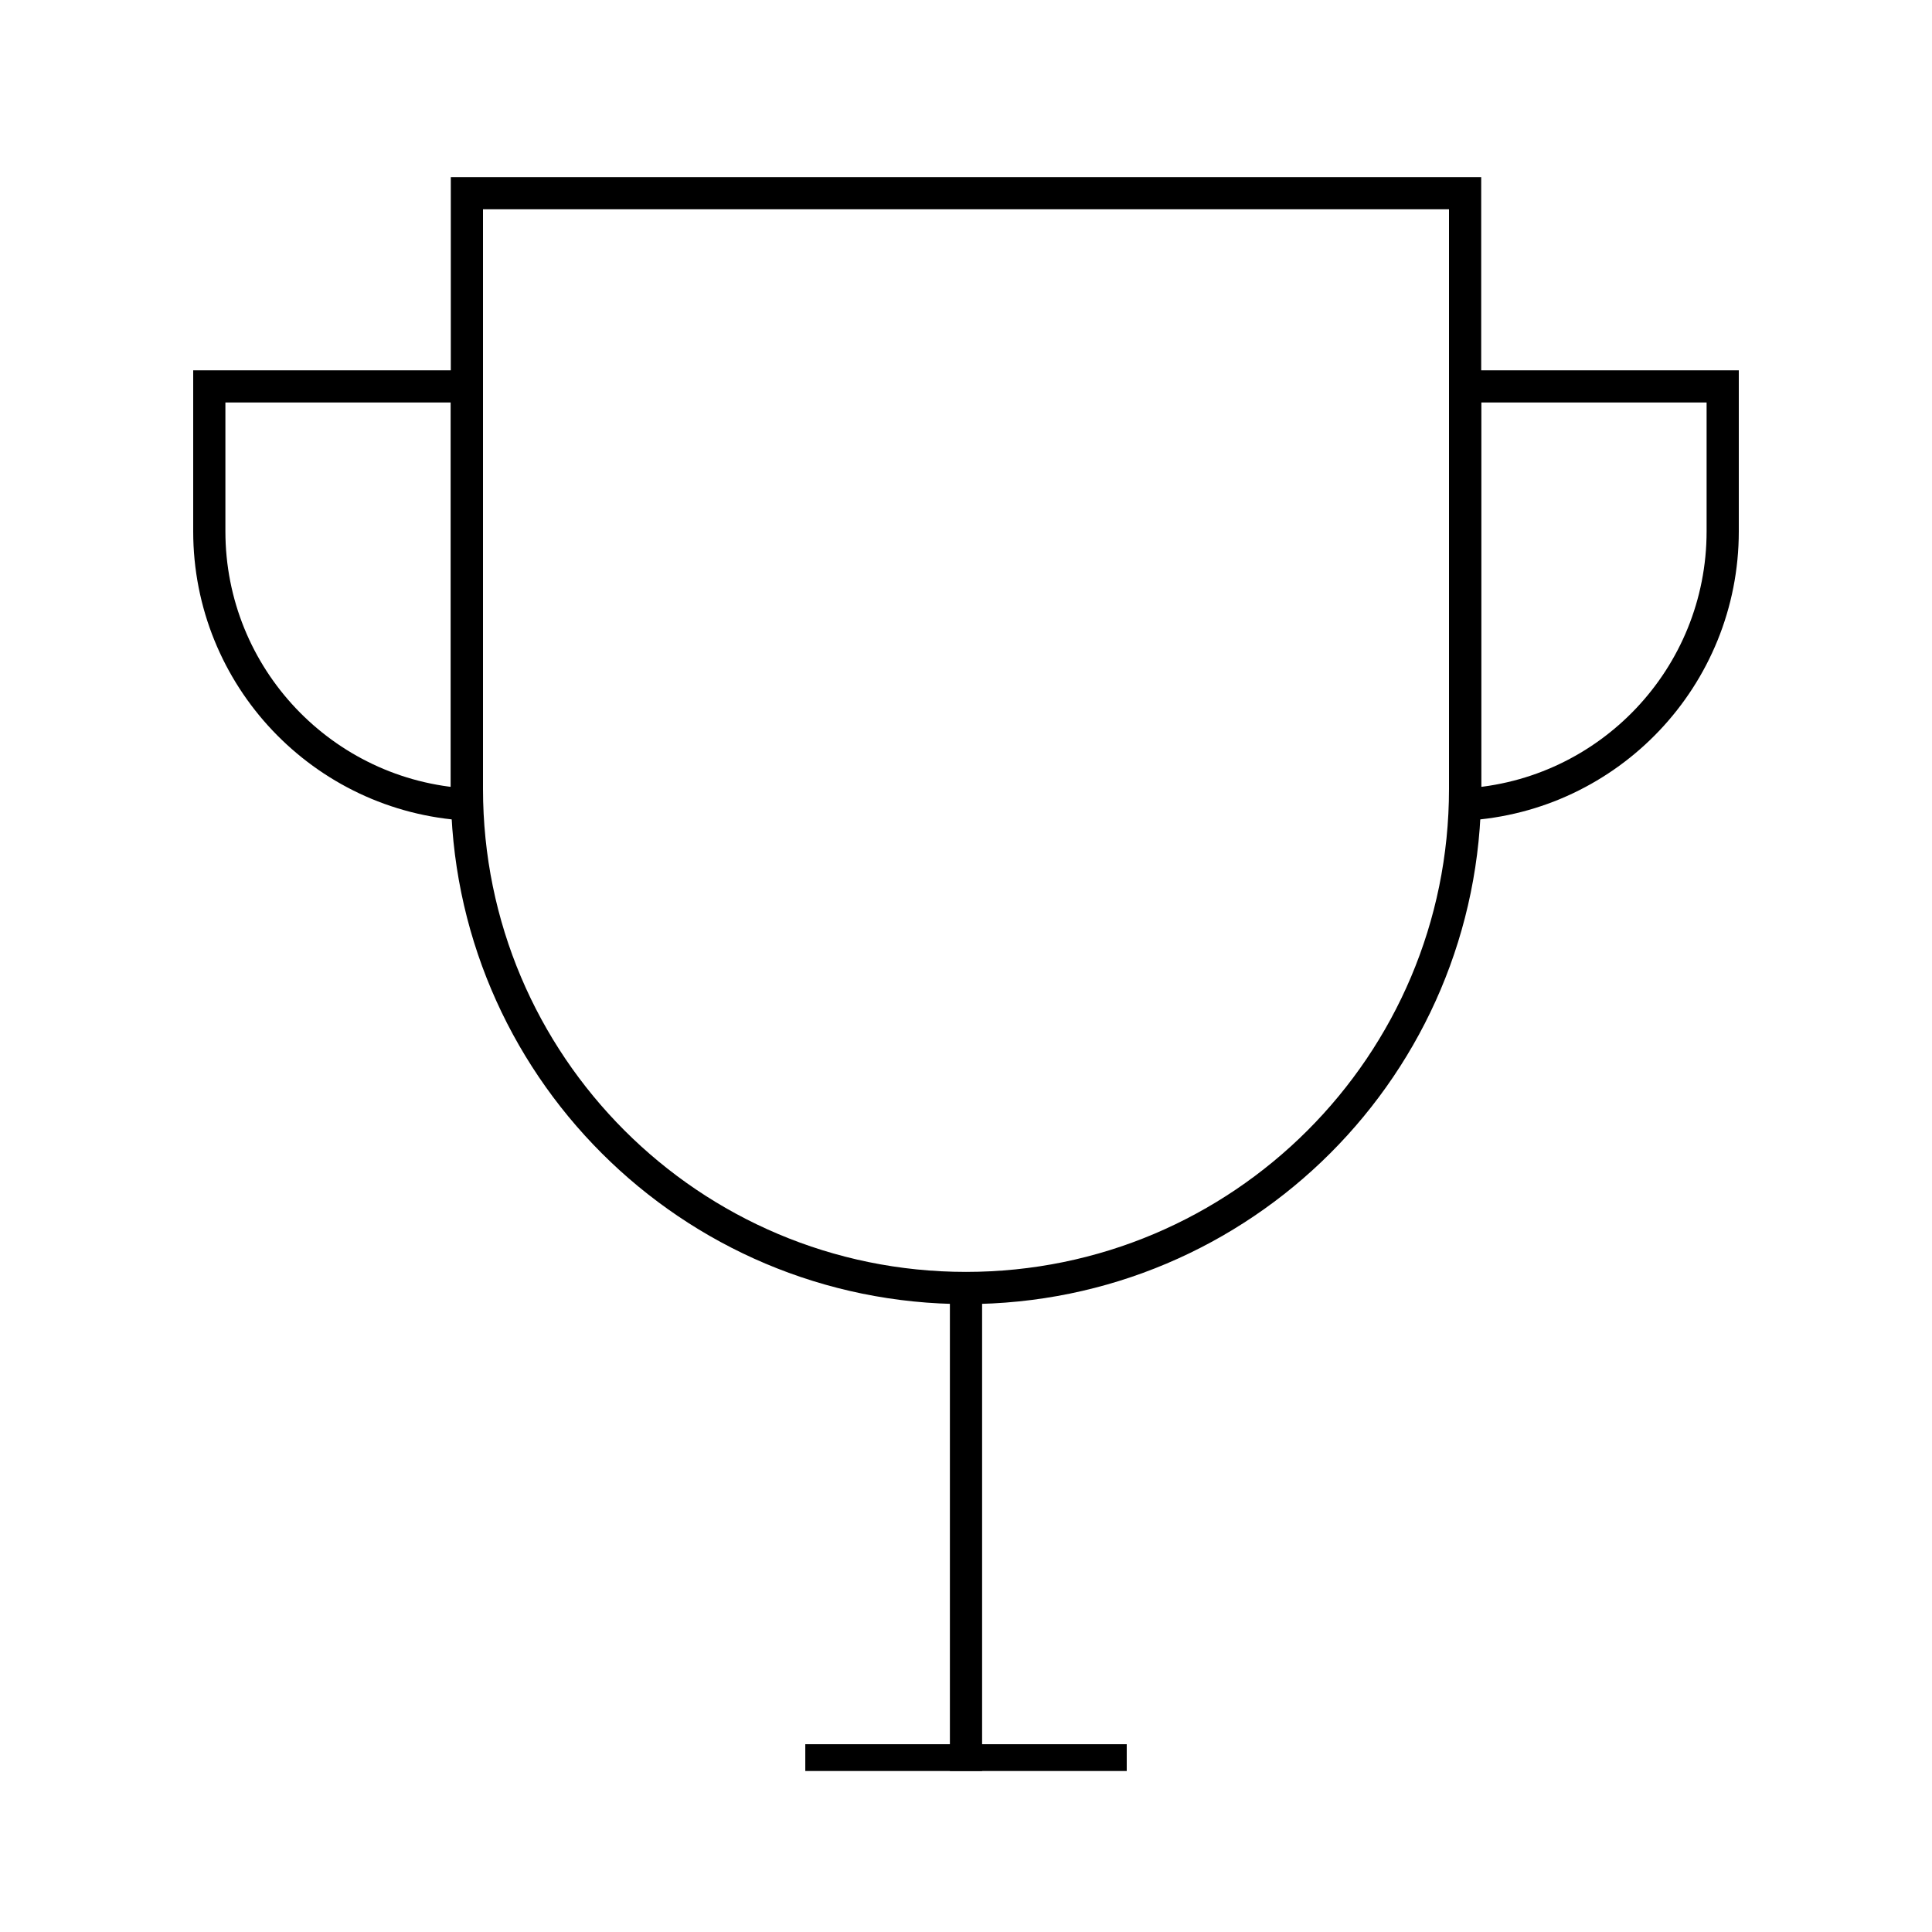 <svg width="120" height="120" viewBox="0 0 120 120" fill="none" xmlns="http://www.w3.org/2000/svg">
<path d="M91 12V49C91 66.121 77.121 80 60 80C42.879 80 29 66.121 29 49V12H91Z" stroke="black" stroke-width="2"/>
<path d="M91 24V49.969C99.923 49.451 107 42.053 107 33V24H91Z" stroke="black" stroke-width="2"/>
<path d="M29 24V49.969C20.077 49.451 13 42.053 13 33V24H29Z" stroke="black" stroke-width="2"/>
<path d="M60 80.882V110" stroke="black" stroke-width="2"/>
<rect x="50.018" y="108.336" width="19.966" height="1.664" fill="black"/>
</svg>
